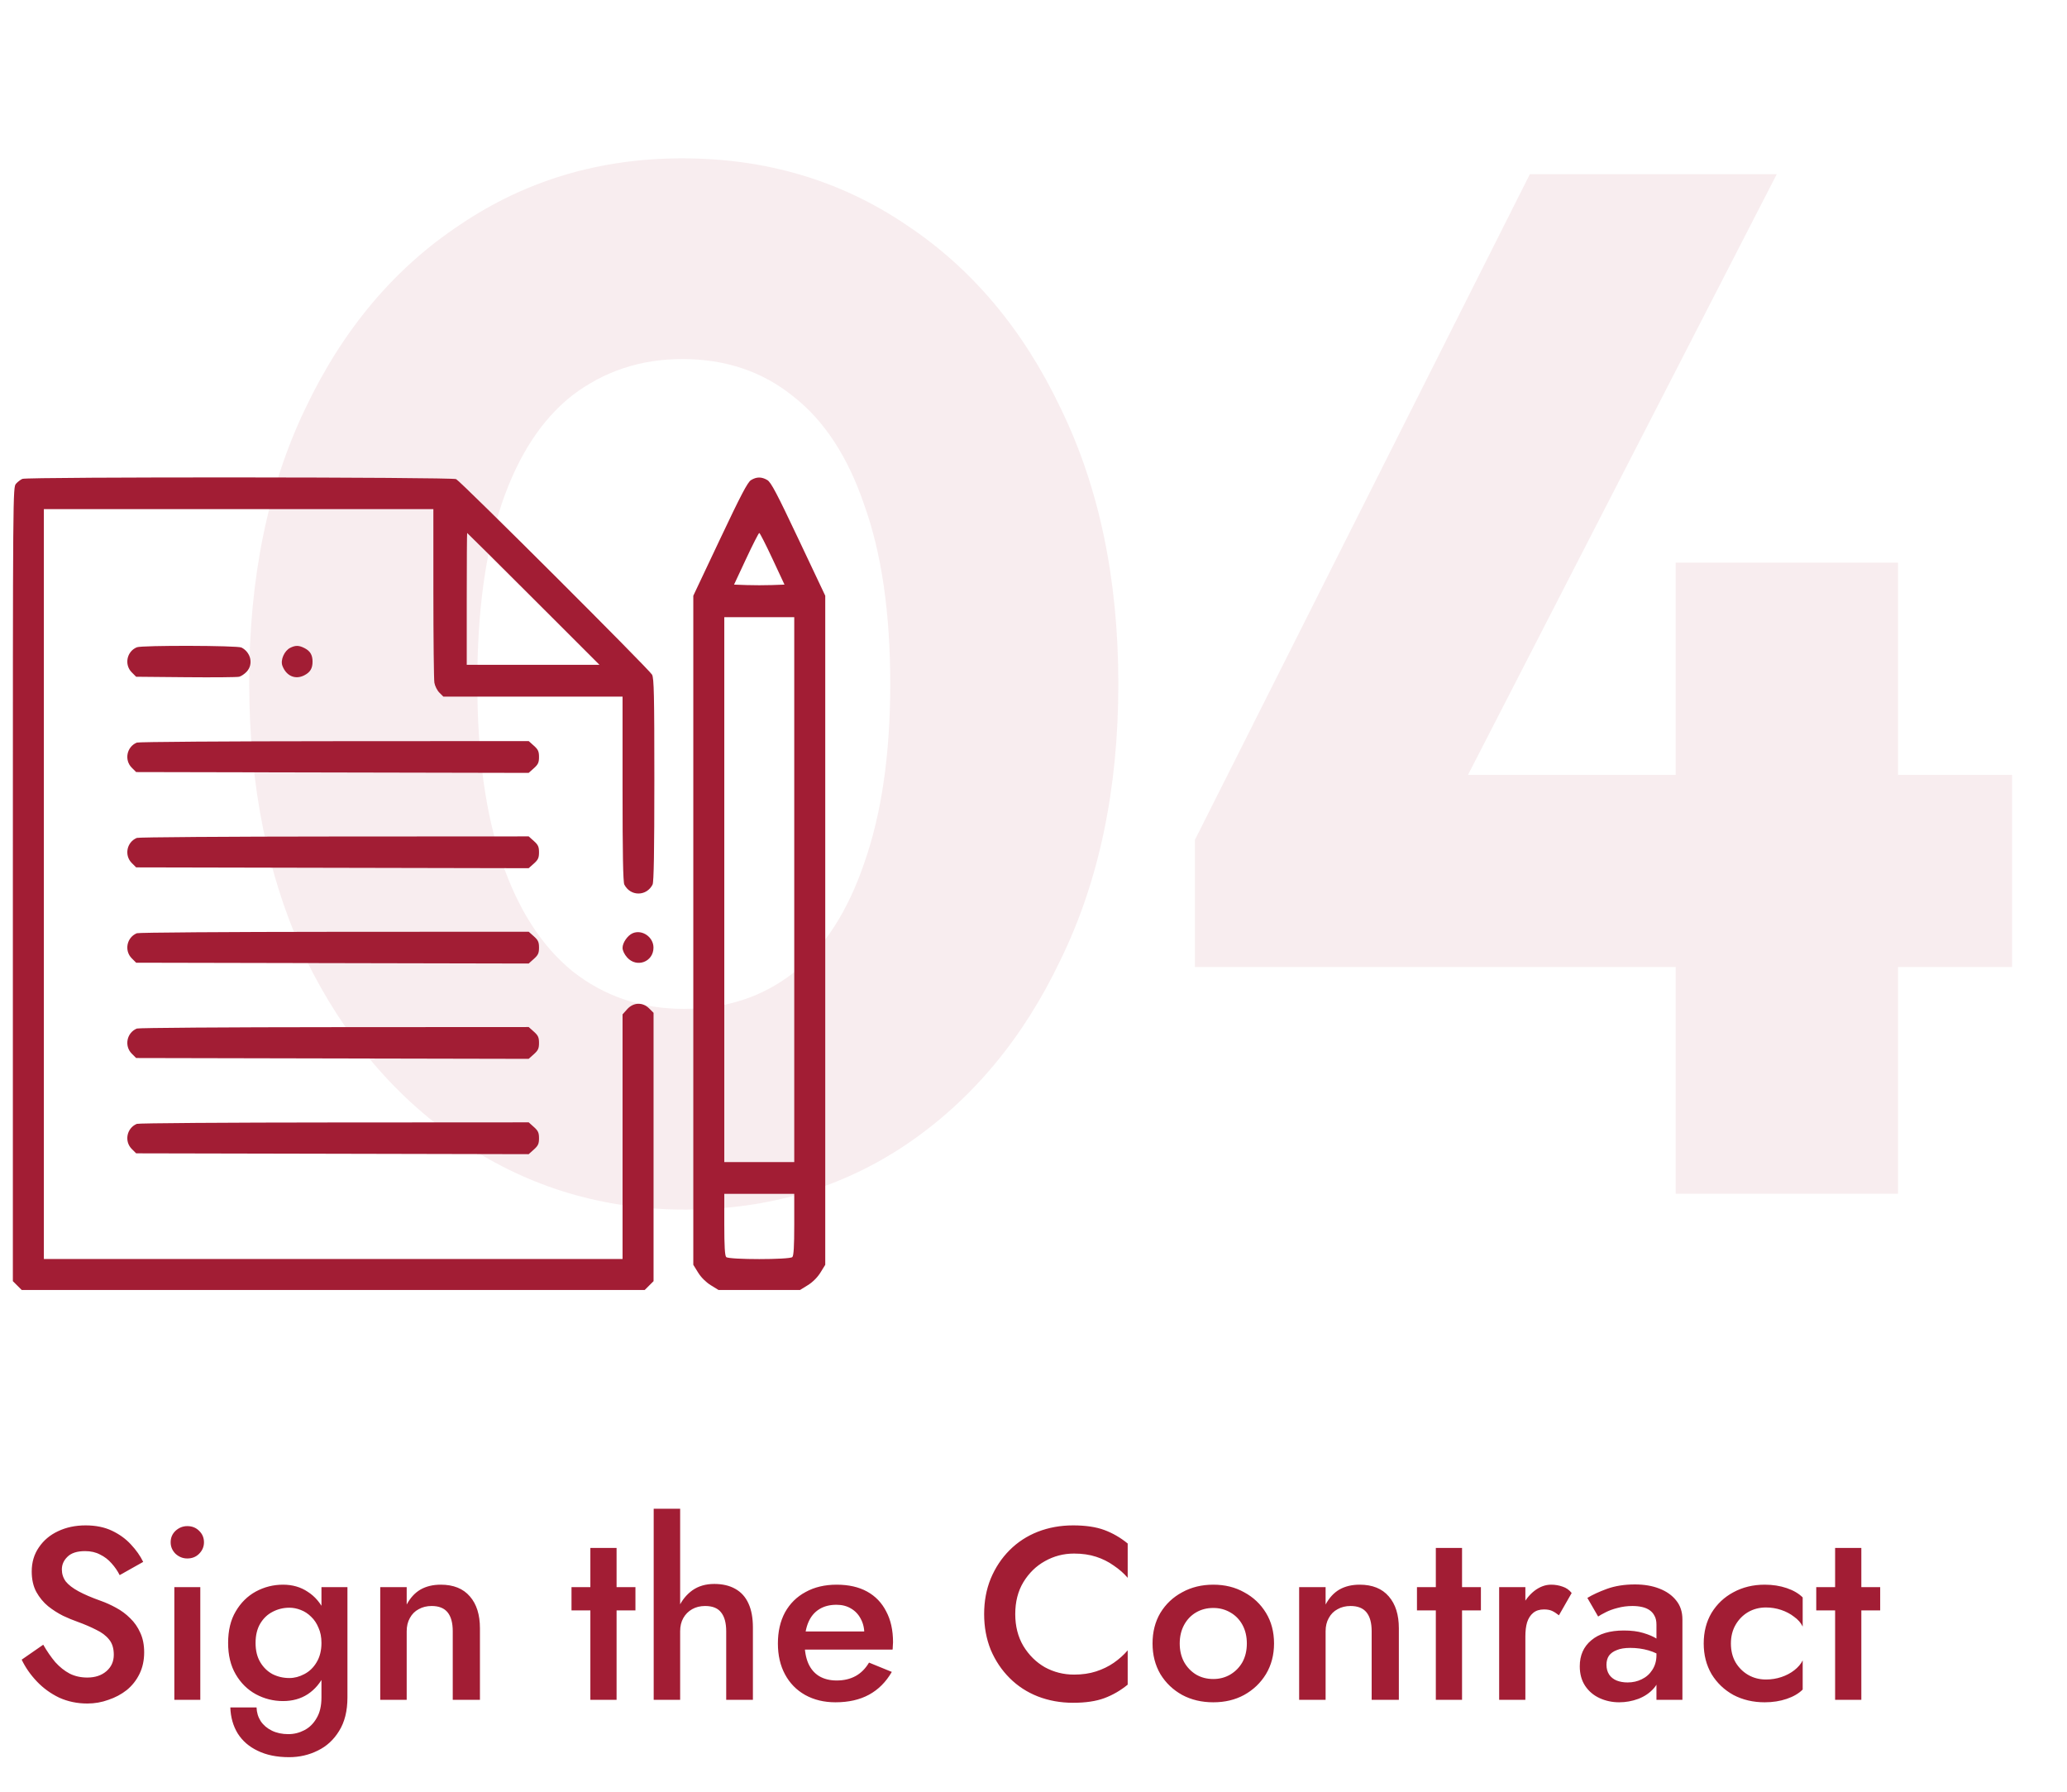 <svg width="135" height="117" viewBox="0 0 135 117" fill="none" xmlns="http://www.w3.org/2000/svg">
<path d="M44.753 78.987C39.409 78.987 34.569 77.541 30.231 74.649C25.893 71.757 22.467 67.734 19.953 62.579C17.501 57.361 16.275 51.358 16.275 44.569C16.275 37.716 17.501 31.744 19.953 26.652C22.404 21.497 25.768 17.506 30.043 14.677C34.317 11.785 39.158 10.339 44.564 10.339C50.033 10.339 54.905 11.785 59.18 14.677C63.455 17.506 66.818 21.497 69.27 26.652C71.784 31.807 73.041 37.811 73.041 44.663C73.041 51.515 71.784 57.518 69.27 62.673C66.818 67.828 63.455 71.851 59.18 74.743C54.968 77.572 50.159 78.987 44.753 78.987ZM44.658 65.879C47.424 65.879 49.813 65.094 51.825 63.522C53.837 61.888 55.377 59.499 56.445 56.355C57.577 53.149 58.143 49.252 58.143 44.663C58.143 40.011 57.577 36.113 56.445 32.97C55.377 29.827 53.837 27.47 51.825 25.898C49.813 24.263 47.393 23.446 44.564 23.446C41.861 23.446 39.472 24.232 37.398 25.804C35.386 27.375 33.846 29.733 32.777 32.876C31.708 36.019 31.174 39.916 31.174 44.569C31.174 49.22 31.708 53.118 32.777 56.261C33.846 59.404 35.386 61.793 37.398 63.428C39.472 65.062 41.892 65.879 44.658 65.879ZM78.041 54.847L99.917 11.376L116.042 11.376L93.694 54.847L78.041 54.847ZM78.041 63.145V54.847L82.944 50.603L131.412 50.603V63.145L78.041 63.145ZM109.441 77.949L109.441 36.742L123.963 36.742L123.963 77.949H109.441Z" fill="#A21D34" fill-opacity="0.08"/>
<path d="M2.824 107.4L1.416 108.376C1.661 108.888 1.992 109.363 2.408 109.8C2.824 110.237 3.309 110.589 3.864 110.856C4.429 111.112 5.043 111.24 5.704 111.24C6.184 111.24 6.643 111.16 7.08 111C7.528 110.851 7.928 110.637 8.28 110.36C8.632 110.072 8.909 109.72 9.112 109.304C9.315 108.888 9.416 108.419 9.416 107.896C9.416 107.405 9.331 106.979 9.16 106.616C9 106.253 8.781 105.939 8.504 105.672C8.227 105.395 7.917 105.165 7.576 104.984C7.245 104.803 6.915 104.653 6.584 104.536C5.987 104.323 5.501 104.115 5.128 103.912C4.755 103.709 4.477 103.496 4.296 103.272C4.125 103.037 4.04 102.776 4.04 102.488C4.04 102.168 4.163 101.891 4.408 101.656C4.653 101.411 5.037 101.288 5.56 101.288C5.933 101.288 6.259 101.363 6.536 101.512C6.824 101.651 7.075 101.843 7.288 102.088C7.501 102.323 7.677 102.579 7.816 102.856L9.352 101.992C9.16 101.597 8.893 101.219 8.552 100.856C8.221 100.493 7.811 100.195 7.32 99.96C6.829 99.725 6.253 99.608 5.592 99.608C4.92 99.608 4.317 99.736 3.784 99.992C3.261 100.237 2.845 100.589 2.536 101.048C2.227 101.496 2.072 102.019 2.072 102.616C2.072 103.139 2.173 103.587 2.376 103.96C2.579 104.323 2.835 104.632 3.144 104.888C3.453 105.133 3.779 105.341 4.12 105.512C4.461 105.672 4.771 105.8 5.048 105.896C5.517 106.067 5.928 106.243 6.28 106.424C6.643 106.595 6.925 106.808 7.128 107.064C7.331 107.309 7.432 107.64 7.432 108.056C7.432 108.493 7.272 108.851 6.952 109.128C6.632 109.405 6.216 109.544 5.704 109.544C5.277 109.544 4.893 109.459 4.552 109.288C4.211 109.107 3.896 108.856 3.608 108.536C3.331 108.205 3.069 107.827 2.824 107.4ZM11.146 100.712C11.146 101 11.252 101.251 11.466 101.464C11.69 101.667 11.945 101.768 12.233 101.768C12.543 101.768 12.799 101.667 13.002 101.464C13.215 101.251 13.322 101 13.322 100.712C13.322 100.413 13.215 100.163 13.002 99.96C12.799 99.757 12.543 99.656 12.233 99.656C11.945 99.656 11.69 99.757 11.466 99.96C11.252 100.163 11.146 100.413 11.146 100.712ZM11.386 103.64L11.386 111H13.082L13.082 103.64H11.386ZM15.043 111.496C15.065 112.136 15.225 112.701 15.524 113.192C15.833 113.683 16.27 114.061 16.835 114.328C17.401 114.605 18.084 114.744 18.884 114.744C19.555 114.744 20.18 114.6 20.756 114.312C21.331 114.035 21.796 113.608 22.148 113.032C22.51 112.456 22.692 111.725 22.692 110.84L22.692 103.64H20.995L20.995 110.84C20.995 111.395 20.889 111.848 20.675 112.2C20.473 112.552 20.206 112.813 19.875 112.984C19.545 113.155 19.198 113.24 18.835 113.24C18.43 113.24 18.073 113.165 17.764 113.016C17.454 112.867 17.209 112.659 17.027 112.392C16.857 112.125 16.766 111.827 16.756 111.496H15.043ZM14.899 107.288C14.899 108.088 15.065 108.771 15.396 109.336C15.726 109.901 16.163 110.333 16.707 110.632C17.262 110.931 17.854 111.08 18.483 111.08C19.102 111.08 19.641 110.931 20.099 110.632C20.569 110.323 20.937 109.885 21.203 109.32C21.481 108.755 21.619 108.077 21.619 107.288C21.619 106.488 21.481 105.805 21.203 105.24C20.937 104.675 20.569 104.243 20.099 103.944C19.641 103.635 19.102 103.48 18.483 103.48C17.854 103.48 17.262 103.629 16.707 103.928C16.163 104.227 15.726 104.659 15.396 105.224C15.065 105.779 14.899 106.467 14.899 107.288ZM16.692 107.288C16.692 106.787 16.793 106.365 16.995 106.024C17.198 105.683 17.465 105.427 17.796 105.256C18.137 105.075 18.505 104.984 18.899 104.984C19.145 104.984 19.39 105.032 19.636 105.128C19.892 105.224 20.121 105.373 20.323 105.576C20.526 105.768 20.686 106.008 20.803 106.296C20.931 106.573 20.995 106.904 20.995 107.288C20.995 107.779 20.889 108.2 20.675 108.552C20.473 108.893 20.206 109.149 19.875 109.32C19.555 109.491 19.23 109.576 18.899 109.576C18.505 109.576 18.137 109.491 17.796 109.32C17.465 109.139 17.198 108.877 16.995 108.536C16.793 108.195 16.692 107.779 16.692 107.288ZM29.57 106.52V111H31.346V106.328C31.346 105.443 31.128 104.749 30.691 104.248C30.253 103.736 29.619 103.48 28.787 103.48C28.274 103.48 27.832 103.587 27.459 103.8C27.096 104.013 26.797 104.339 26.562 104.776V103.64H24.834L24.834 111H26.562V106.52C26.562 106.189 26.632 105.901 26.77 105.656C26.909 105.4 27.101 105.208 27.346 105.08C27.592 104.941 27.875 104.872 28.195 104.872C28.664 104.872 29.011 105.011 29.235 105.288C29.459 105.565 29.57 105.976 29.57 106.52ZM37.326 103.64V105.16H41.502V103.64H37.326ZM38.558 101.08V111H40.27V101.08H38.558ZM44.422 98.52H42.694V111H44.422V98.52ZM47.43 106.52V111H49.174V106.28C49.174 105.651 49.078 105.128 48.886 104.712C48.694 104.285 48.406 103.965 48.022 103.752C47.648 103.539 47.19 103.432 46.646 103.432C46.091 103.432 45.617 103.571 45.222 103.848C44.838 104.125 44.539 104.493 44.326 104.952C44.112 105.411 44.006 105.933 44.006 106.52H44.422C44.422 106.189 44.491 105.901 44.63 105.656C44.769 105.411 44.961 105.219 45.206 105.08C45.451 104.941 45.734 104.872 46.054 104.872C46.534 104.872 46.88 105.011 47.094 105.288C47.318 105.565 47.43 105.976 47.43 106.52ZM54.566 111.16C55.419 111.16 56.15 110.995 56.758 110.664C57.366 110.333 57.862 109.837 58.246 109.176L56.758 108.568C56.523 108.963 56.23 109.256 55.878 109.448C55.526 109.64 55.115 109.736 54.646 109.736C54.198 109.736 53.814 109.64 53.494 109.448C53.184 109.256 52.95 108.979 52.79 108.616C52.63 108.243 52.55 107.789 52.55 107.256C52.56 106.723 52.646 106.275 52.806 105.912C52.966 105.549 53.2 105.272 53.51 105.08C53.819 104.888 54.192 104.792 54.63 104.792C54.992 104.792 55.307 104.872 55.574 105.032C55.851 105.192 56.064 105.416 56.214 105.704C56.374 105.992 56.454 106.333 56.454 106.728C56.454 106.803 56.432 106.899 56.39 107.016C56.358 107.123 56.326 107.208 56.294 107.272L56.822 106.536H51.83V107.72H58.294C58.304 107.677 58.31 107.608 58.31 107.512C58.32 107.416 58.326 107.325 58.326 107.24C58.326 106.451 58.176 105.779 57.878 105.224C57.59 104.659 57.174 104.227 56.63 103.928C56.086 103.629 55.424 103.48 54.646 103.48C53.867 103.48 53.19 103.64 52.614 103.96C52.038 104.269 51.59 104.712 51.27 105.288C50.96 105.864 50.806 106.541 50.806 107.32C50.806 108.088 50.96 108.76 51.27 109.336C51.579 109.912 52.016 110.36 52.582 110.68C53.158 111 53.819 111.16 54.566 111.16ZM66.308 105.4C66.308 104.6 66.484 103.907 66.836 103.32C67.199 102.723 67.668 102.264 68.244 101.944C68.831 101.613 69.465 101.448 70.148 101.448C70.681 101.448 71.161 101.517 71.588 101.656C72.015 101.795 72.399 101.987 72.74 102.232C73.092 102.467 73.396 102.733 73.652 103.032V100.792C73.183 100.408 72.676 100.115 72.132 99.912C71.588 99.709 70.905 99.608 70.084 99.608C69.263 99.608 68.495 99.747 67.78 100.024C67.076 100.301 66.463 100.701 65.94 101.224C65.417 101.747 65.007 102.365 64.708 103.08C64.42 103.784 64.276 104.557 64.276 105.4C64.276 106.243 64.42 107.021 64.708 107.736C65.007 108.44 65.417 109.053 65.94 109.576C66.463 110.099 67.076 110.499 67.78 110.776C68.495 111.053 69.263 111.192 70.084 111.192C70.905 111.192 71.588 111.091 72.132 110.888C72.676 110.685 73.183 110.392 73.652 110.008V107.768C73.396 108.067 73.092 108.339 72.74 108.584C72.399 108.819 72.015 109.005 71.588 109.144C71.161 109.283 70.681 109.352 70.148 109.352C69.465 109.352 68.831 109.192 68.244 108.872C67.668 108.541 67.199 108.077 66.836 107.48C66.484 106.883 66.308 106.189 66.308 105.4ZM75.275 107.32C75.275 108.067 75.445 108.733 75.787 109.32C76.138 109.896 76.613 110.349 77.21 110.68C77.808 111 78.485 111.16 79.243 111.16C80 111.16 80.672 111 81.258 110.68C81.856 110.349 82.331 109.896 82.683 109.32C83.034 108.733 83.21 108.067 83.21 107.32C83.21 106.563 83.034 105.896 82.683 105.32C82.331 104.744 81.856 104.296 81.258 103.976C80.672 103.645 80 103.48 79.243 103.48C78.485 103.48 77.808 103.645 77.21 103.976C76.613 104.296 76.138 104.744 75.787 105.32C75.445 105.896 75.275 106.563 75.275 107.32ZM77.05 107.32C77.05 106.861 77.147 106.456 77.338 106.104C77.531 105.752 77.792 105.48 78.123 105.288C78.453 105.096 78.826 105 79.243 105C79.648 105 80.016 105.096 80.347 105.288C80.688 105.48 80.954 105.752 81.147 106.104C81.338 106.456 81.434 106.861 81.434 107.32C81.434 107.779 81.338 108.184 81.147 108.536C80.954 108.877 80.688 109.149 80.347 109.352C80.016 109.544 79.648 109.64 79.243 109.64C78.826 109.64 78.453 109.544 78.123 109.352C77.792 109.149 77.531 108.877 77.338 108.536C77.147 108.184 77.05 107.779 77.05 107.32ZM89.586 106.52V111H91.362V106.328C91.362 105.443 91.143 104.749 90.706 104.248C90.269 103.736 89.634 103.48 88.802 103.48C88.29 103.48 87.847 103.587 87.474 103.8C87.111 104.013 86.813 104.339 86.578 104.776V103.64H84.85V111H86.578V106.52C86.578 106.189 86.647 105.901 86.786 105.656C86.925 105.4 87.117 105.208 87.362 105.08C87.607 104.941 87.89 104.872 88.21 104.872C88.679 104.872 89.026 105.011 89.25 105.288C89.474 105.565 89.586 105.976 89.586 106.52ZM92.545 103.64V105.16H96.721V103.64H92.545ZM93.777 101.08V111H95.489V101.08H93.777ZM99.625 103.64H97.913V111H99.625V103.64ZM101.817 105.48L102.649 104.024C102.489 103.821 102.291 103.683 102.057 103.608C101.822 103.523 101.571 103.48 101.305 103.48C100.931 103.48 100.569 103.613 100.217 103.88C99.875 104.147 99.593 104.509 99.369 104.968C99.155 105.416 99.049 105.933 99.049 106.52L99.625 106.856C99.625 106.504 99.662 106.2 99.737 105.944C99.822 105.677 99.955 105.469 100.137 105.32C100.318 105.171 100.553 105.096 100.841 105.096C101.054 105.096 101.23 105.128 101.369 105.192C101.507 105.256 101.657 105.352 101.817 105.48ZM104.922 108.712C104.922 108.477 104.976 108.28 105.082 108.12C105.2 107.96 105.37 107.837 105.594 107.752C105.818 107.656 106.112 107.608 106.474 107.608C106.89 107.608 107.285 107.661 107.658 107.768C108.032 107.875 108.384 108.045 108.714 108.28V107.4C108.618 107.283 108.453 107.155 108.218 107.016C107.984 106.867 107.685 106.739 107.322 106.632C106.97 106.525 106.549 106.472 106.058 106.472C105.141 106.472 104.432 106.685 103.93 107.112C103.429 107.528 103.178 108.093 103.178 108.808C103.178 109.309 103.296 109.736 103.53 110.088C103.765 110.44 104.08 110.707 104.474 110.888C104.869 111.069 105.296 111.16 105.754 111.16C106.181 111.16 106.597 111.085 107.002 110.936C107.418 110.776 107.76 110.541 108.026 110.232C108.304 109.912 108.442 109.517 108.442 109.048L108.186 108.088C108.186 108.451 108.096 108.771 107.914 109.048C107.744 109.315 107.514 109.517 107.226 109.656C106.949 109.795 106.64 109.864 106.298 109.864C106.032 109.864 105.792 109.821 105.578 109.736C105.376 109.651 105.216 109.523 105.098 109.352C104.981 109.171 104.922 108.957 104.922 108.712ZM104.378 105.56C104.485 105.485 104.645 105.395 104.858 105.288C105.082 105.171 105.344 105.075 105.642 105C105.952 104.915 106.277 104.872 106.618 104.872C106.842 104.872 107.05 104.893 107.242 104.936C107.434 104.979 107.6 105.048 107.738 105.144C107.877 105.24 107.984 105.363 108.058 105.512C108.144 105.661 108.186 105.853 108.186 106.088V111H109.882V105.752C109.882 105.261 109.749 104.851 109.482 104.52C109.216 104.179 108.848 103.917 108.378 103.736C107.92 103.555 107.386 103.464 106.778 103.464C106.096 103.464 105.488 103.56 104.954 103.752C104.432 103.944 104.005 104.141 103.674 104.344L104.378 105.56ZM113.049 107.32C113.049 106.861 113.15 106.456 113.353 106.104C113.556 105.752 113.828 105.475 114.169 105.272C114.521 105.069 114.91 104.968 115.337 104.968C115.678 104.968 116.009 105.021 116.329 105.128C116.649 105.235 116.932 105.384 117.177 105.576C117.433 105.757 117.62 105.971 117.737 106.216V104.312C117.481 104.056 117.134 103.853 116.697 103.704C116.26 103.555 115.78 103.48 115.257 103.48C114.5 103.48 113.817 103.645 113.209 103.976C112.612 104.296 112.137 104.744 111.785 105.32C111.444 105.896 111.273 106.563 111.273 107.32C111.273 108.067 111.444 108.733 111.785 109.32C112.137 109.896 112.612 110.349 113.209 110.68C113.817 111 114.5 111.16 115.257 111.16C115.78 111.16 116.26 111.085 116.697 110.936C117.134 110.787 117.481 110.584 117.737 110.328V108.424C117.62 108.659 117.438 108.872 117.193 109.064C116.948 109.256 116.665 109.405 116.345 109.512C116.025 109.619 115.689 109.672 115.337 109.672C114.91 109.672 114.521 109.571 114.169 109.368C113.828 109.165 113.556 108.893 113.353 108.552C113.15 108.2 113.049 107.789 113.049 107.32ZM118.623 103.64V105.16H122.799V103.64H118.623ZM119.855 101.08V111H121.567V101.08H119.855Z" fill="#A21D34"/>
<path fill-rule="evenodd" clip-rule="evenodd" d="M1.463 31.27C1.349 31.317 1.162 31.459 1.048 31.586C0.841 31.815 0.84 31.963 0.84 57.738V83.66L1.128 83.947L1.416 84.235H21.762H42.109L42.397 83.947L42.685 83.66V74.898V66.137L42.399 65.852C41.974 65.427 41.367 65.449 40.961 65.903L40.66 66.239V74.226V82.212H21.762H2.865V57.73V33.247H15.584H28.304L28.305 38.719C28.306 41.729 28.335 44.366 28.37 44.58C28.406 44.794 28.552 45.085 28.695 45.228L28.955 45.488H34.808H40.66V51.512C40.66 55.744 40.694 57.603 40.776 57.762C40.963 58.128 41.309 58.347 41.698 58.347C42.088 58.347 42.434 58.128 42.621 57.762C42.703 57.602 42.737 55.593 42.737 50.936C42.737 45.401 42.713 44.292 42.588 44.057C42.408 43.718 30.113 31.45 29.79 31.287C29.519 31.15 1.797 31.134 1.463 31.27ZM49.047 31.353C48.827 31.49 48.383 32.337 47.023 35.215L45.281 38.901V60.746V82.591L45.595 83.099C45.79 83.414 46.102 83.726 46.417 83.921L46.926 84.235H49.59H52.254L52.762 83.921C53.077 83.726 53.39 83.414 53.585 83.099L53.899 82.591V60.746V38.901L52.154 35.212C50.733 32.205 50.355 31.49 50.114 31.347C49.741 31.127 49.409 31.129 49.047 31.353ZM34.845 39.108L39.154 43.414H34.819H30.484V39.108C30.484 36.741 30.496 34.803 30.511 34.803C30.525 34.803 32.476 36.741 34.845 39.108ZM50.45 36.489L51.237 38.175L50.413 38.205C49.96 38.221 49.219 38.221 48.766 38.205L47.942 38.175L48.73 36.489C49.163 35.562 49.55 34.803 49.59 34.803C49.63 34.803 50.017 35.562 50.45 36.489ZM51.874 58.093V75.884H49.59H47.305V58.093V40.301H49.59H51.874V58.093ZM8.939 42.267C8.278 42.537 8.102 43.403 8.606 43.906L8.891 44.192L12.134 44.222C13.917 44.239 15.486 44.225 15.619 44.192C15.752 44.159 15.974 44.01 16.112 43.861C16.559 43.38 16.391 42.6 15.773 42.285C15.505 42.148 9.269 42.132 8.939 42.267ZM18.959 42.301C18.568 42.495 18.302 43.104 18.445 43.478C18.699 44.146 19.289 44.4 19.878 44.096C20.261 43.898 20.413 43.645 20.413 43.206C20.413 42.772 20.261 42.514 19.895 42.325C19.529 42.136 19.302 42.13 18.959 42.301ZM8.939 48.491C8.278 48.761 8.102 49.627 8.606 50.131L8.892 50.416L21.71 50.443L34.528 50.47L34.866 50.168C35.146 49.918 35.204 49.792 35.204 49.43C35.204 49.069 35.146 48.942 34.867 48.694L34.531 48.393L21.838 48.4C14.858 48.403 9.053 48.444 8.939 48.491ZM8.939 54.715C8.278 54.986 8.102 55.851 8.606 56.355L8.892 56.64L21.71 56.667L34.528 56.694L34.866 56.393C35.146 56.143 35.204 56.016 35.204 55.655C35.204 55.294 35.146 55.167 34.867 54.918L34.531 54.617L21.838 54.624C14.858 54.627 9.053 54.669 8.939 54.715ZM8.939 60.94C8.278 61.21 8.102 62.076 8.606 62.579L8.892 62.865L21.71 62.892L34.528 62.919L34.866 62.617C35.146 62.367 35.204 62.24 35.204 61.879C35.204 61.518 35.146 61.391 34.867 61.142L34.531 60.842L21.838 60.848C14.858 60.852 9.053 60.893 8.939 60.94ZM41.323 60.939C40.994 61.078 40.66 61.558 40.66 61.891C40.66 62.071 40.778 62.319 40.961 62.523C41.586 63.222 42.68 62.812 42.68 61.879C42.68 61.19 41.942 60.679 41.323 60.939ZM8.939 67.164C8.278 67.434 8.102 68.3 8.606 68.804L8.892 69.089L21.71 69.116L34.528 69.143L34.866 68.841C35.146 68.591 35.204 68.465 35.204 68.103C35.204 67.742 35.146 67.615 34.867 67.367L34.531 67.066L21.838 67.073C14.858 67.076 9.053 67.117 8.939 67.164ZM8.939 73.388C8.278 73.659 8.102 74.524 8.606 75.028L8.892 75.313L21.71 75.34L34.528 75.368L34.866 75.066C35.146 74.816 35.204 74.689 35.204 74.328C35.204 73.967 35.146 73.84 34.867 73.591L34.531 73.29L21.838 73.297C14.858 73.3 9.053 73.342 8.939 73.388ZM51.874 79.961C51.874 81.38 51.838 81.999 51.749 82.087C51.574 82.263 47.606 82.263 47.43 82.087C47.342 81.999 47.305 81.38 47.305 79.961V77.959H49.59H51.874V79.961Z" fill="#A21D34"/>
</svg>
